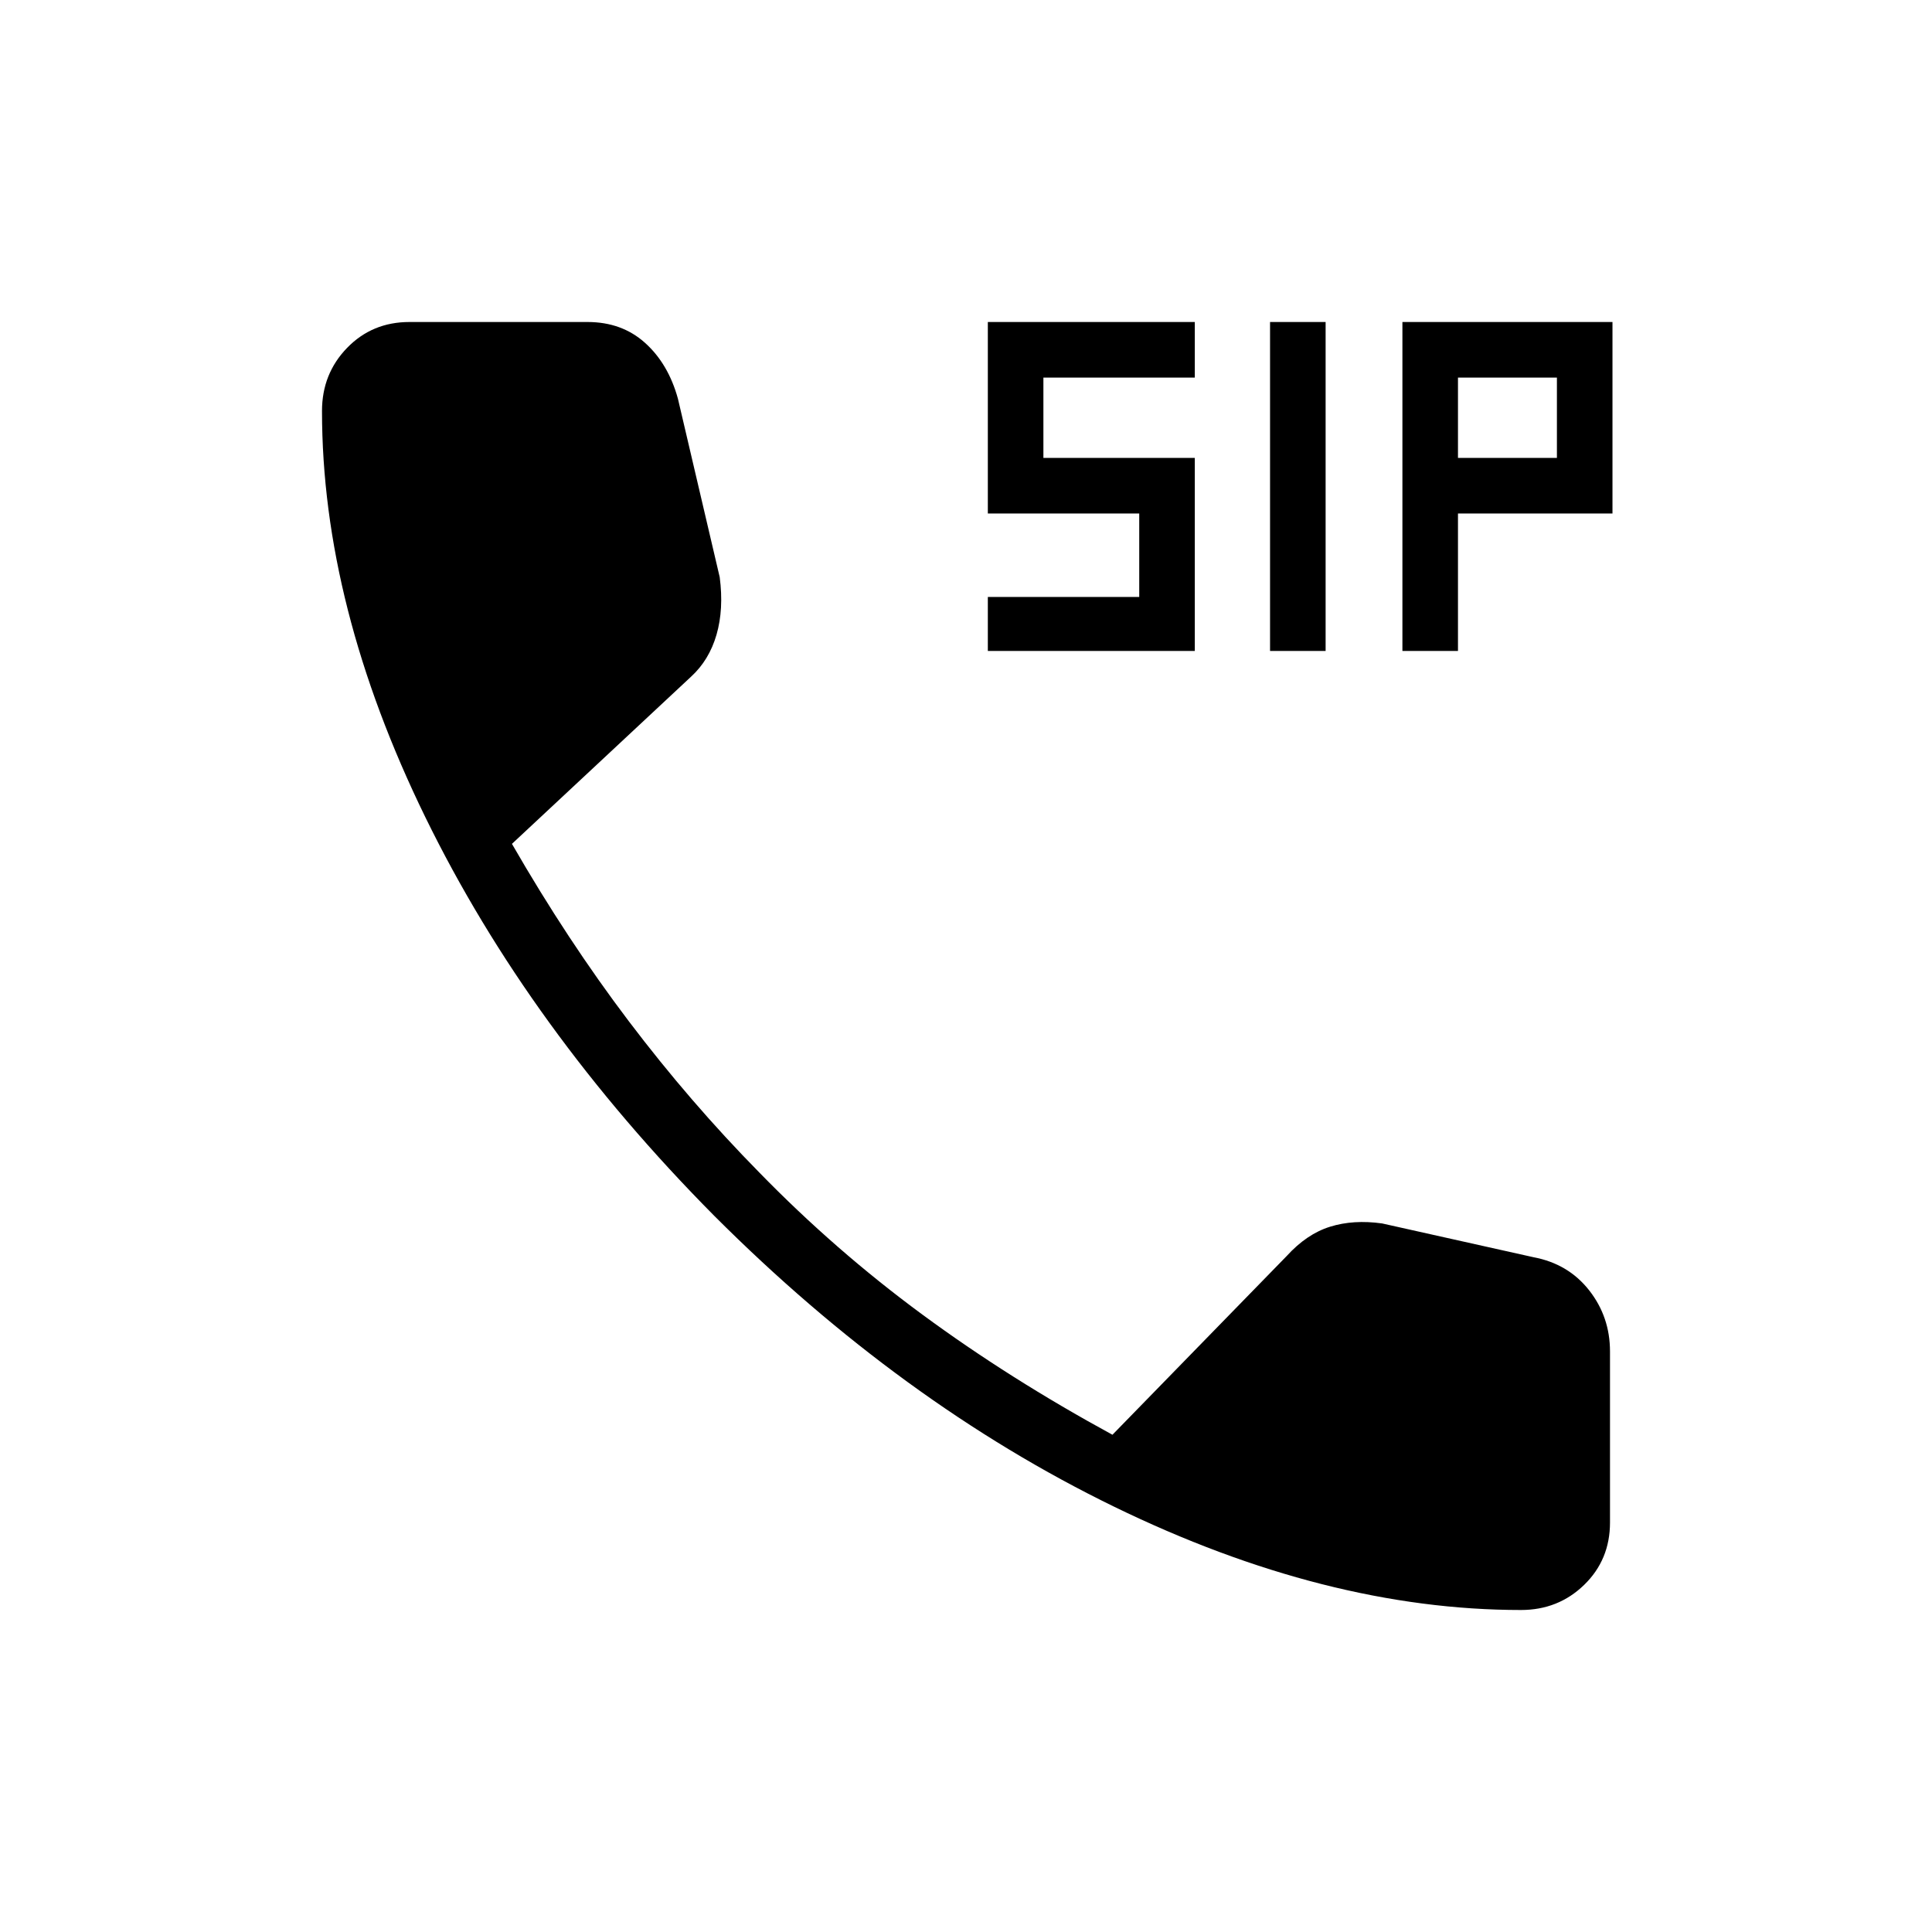<svg xmlns="http://www.w3.org/2000/svg" height="48" viewBox="0 -960 960 960" width="48"><path d="M490.85-636.54v-26.84h75.23v-41.47h-75.23V-800h102.84v27.62h-75.23v39.92h75.23v95.92H490.85Zm140.23 0V-800h27.61v163.46h-27.61Zm65.77 0V-800h104.38v95.15h-76.77v68.31h-27.61Zm27.61-95.92h49.16v-39.92h-49.16v39.92ZM755.77-160Q659-160 553.5-211.38 448-262.77 355-355.77q-92.23-93-143.62-198.11Q160-659 160-755.77q0-18.52 12.47-31.37Q184.94-800 203.46-800h88.46q17.08 0 28.62 10.38 11.54 10.39 16.31 27.7l20.77 88.71q2.07 15.9-1.58 28.56-3.66 12.65-12.65 20.88l-89.01 83.08q27.54 47.84 58.08 88.15t64.77 75.08q37.77 38.77 81.08 70.65 43.31 31.89 94.46 59.73l86.54-88.77q10-11 21.61-14.61 11.61-3.62 25.85-1.62l75.15 16.77q17.31 3.23 27.7 16.43Q800-305.68 800-288.46v85q0 18.52-12.86 30.99Q774.29-160 755.77-160Z"/></svg>
